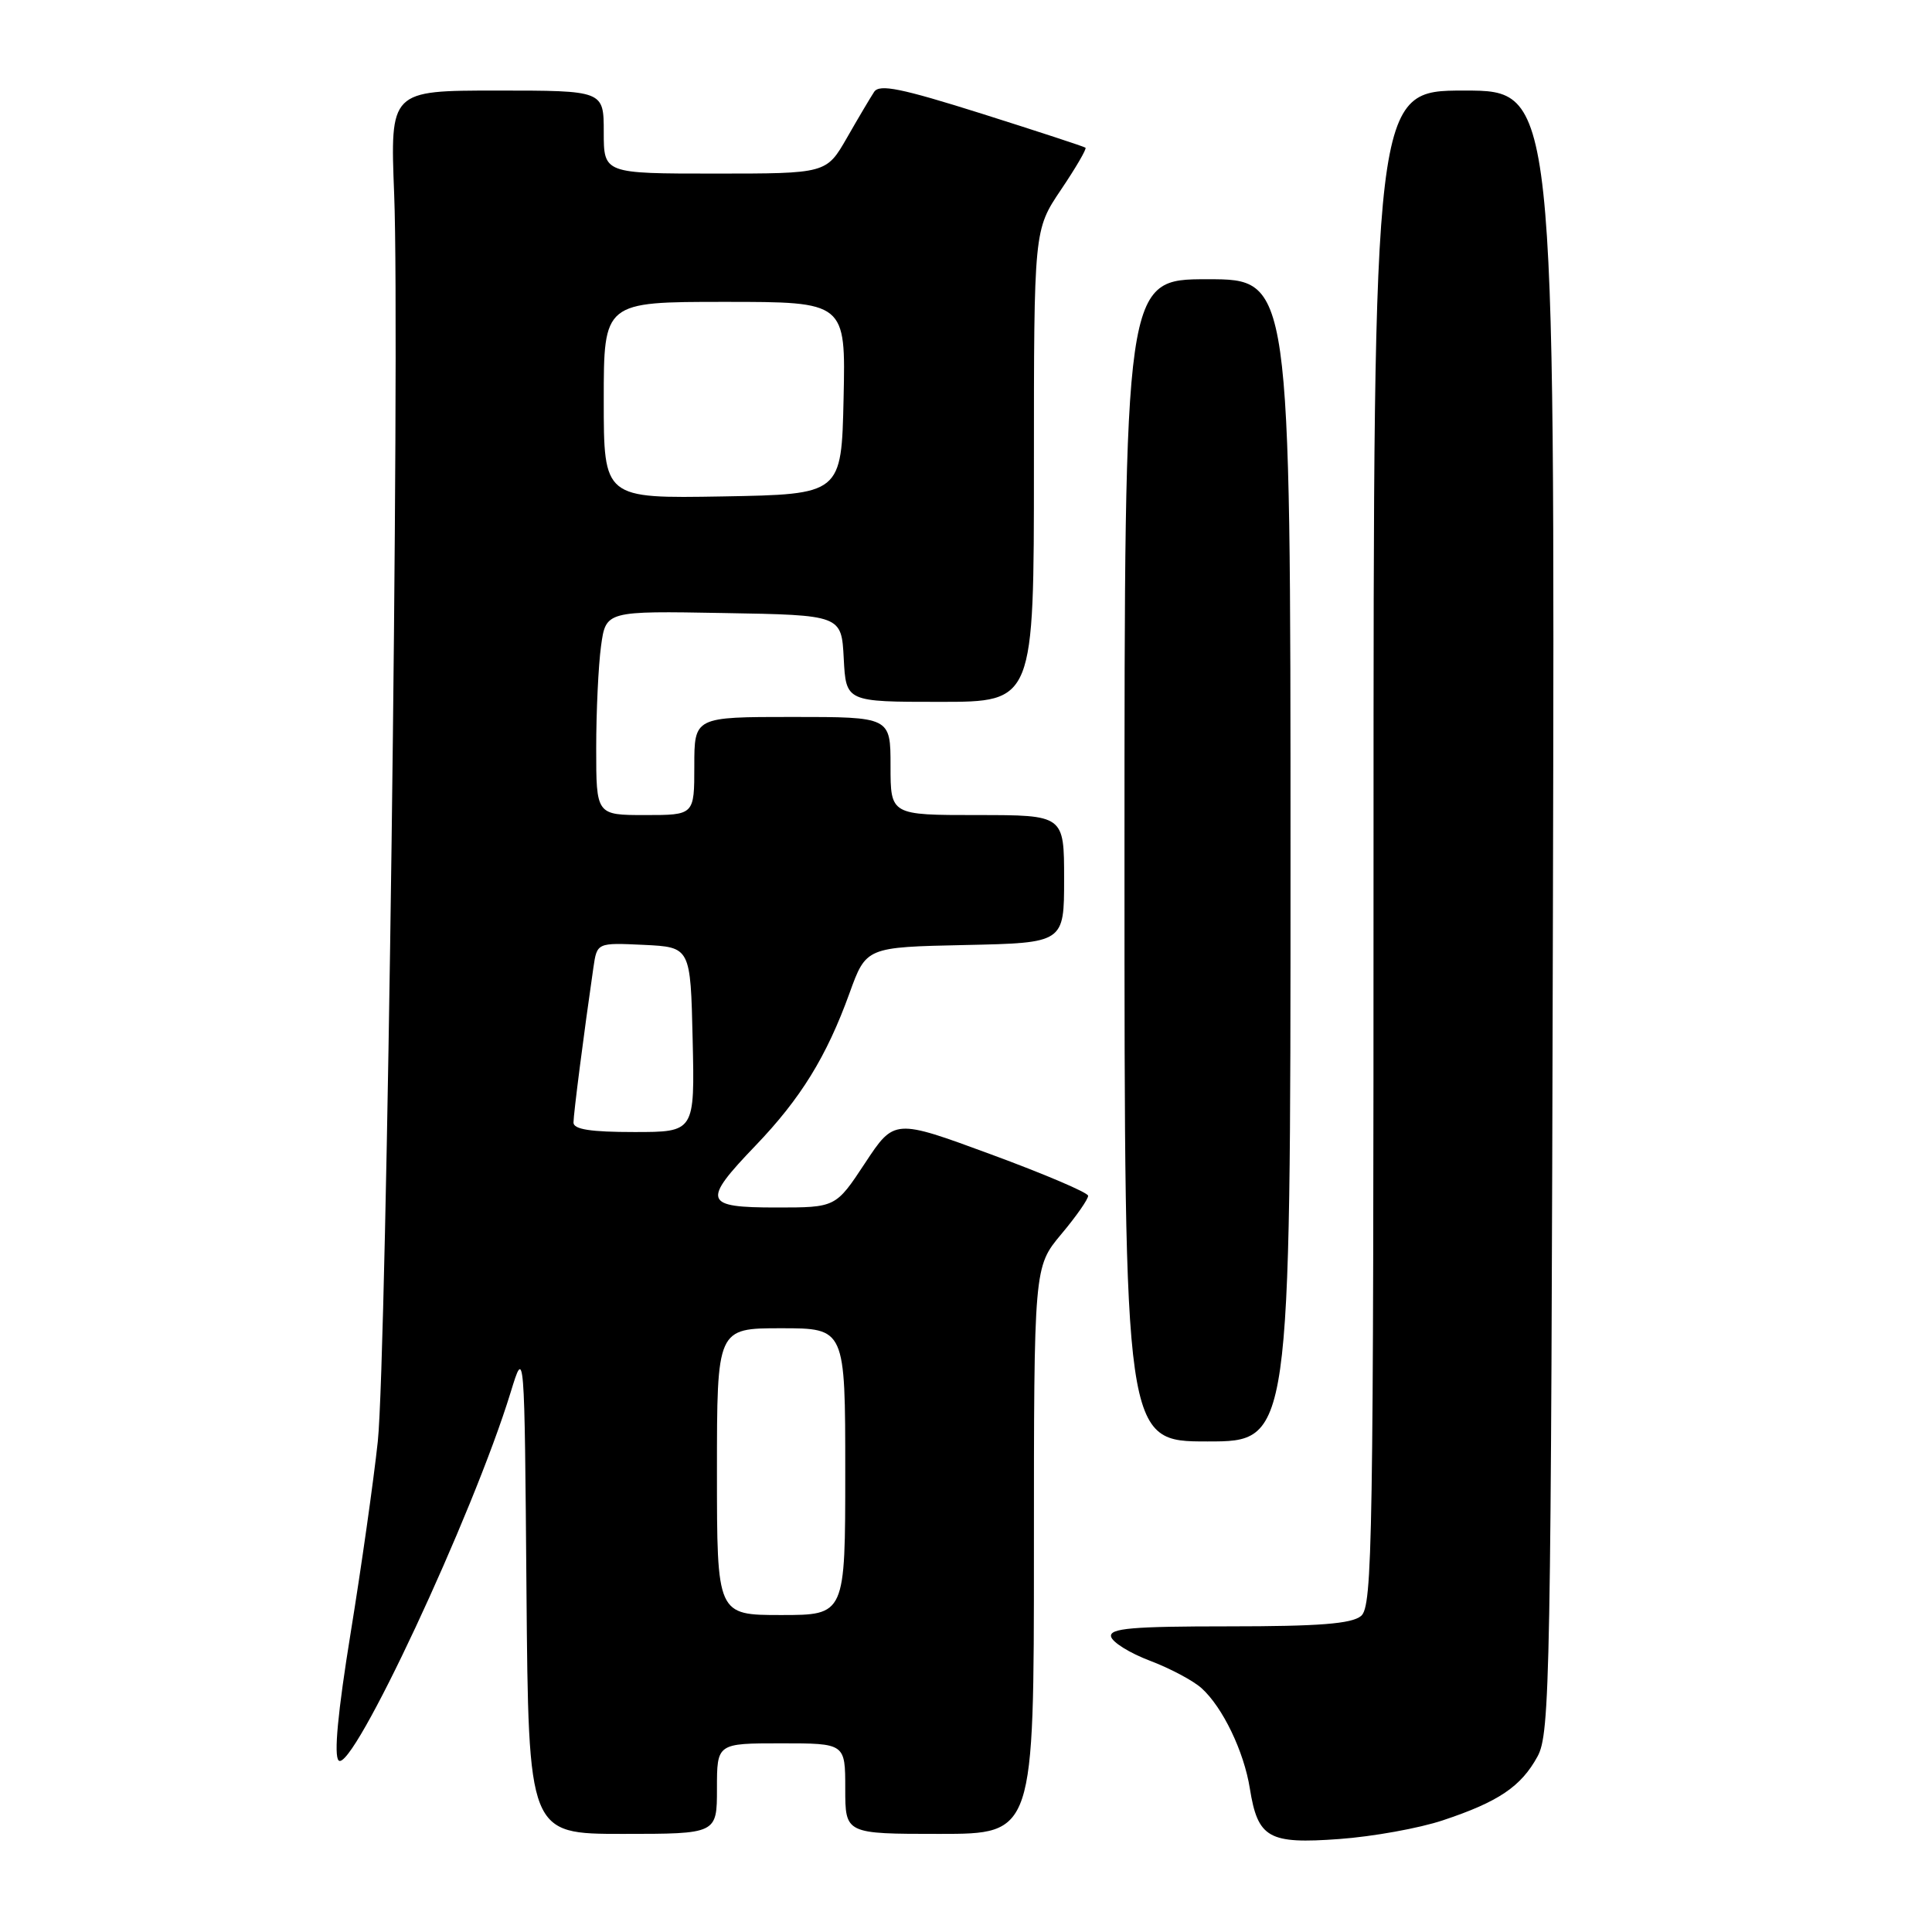 <?xml version="1.0" encoding="UTF-8" standalone="no"?>
<!DOCTYPE svg PUBLIC "-//W3C//DTD SVG 1.1//EN" "http://www.w3.org/Graphics/SVG/1.1/DTD/svg11.dtd" >
<svg xmlns="http://www.w3.org/2000/svg" xmlns:xlink="http://www.w3.org/1999/xlink" version="1.1" viewBox="0 0 256 256">
 <g >
 <path fill="currentColor"
d=" M 191.19 241.20 C 198.56 238.75 201.55 236.73 203.73 232.74 C 205.39 229.70 205.52 222.63 205.77 120.75 C 206.03 12.00 206.03 12.00 194.02 12.00 C 182.00 12.00 182.00 12.00 182.00 112.38 C 182.00 204.62 181.87 212.87 180.34 214.13 C 179.09 215.16 174.79 215.50 162.82 215.50 C 150.01 215.50 147.00 215.76 147.22 216.85 C 147.38 217.60 149.69 219.04 152.36 220.05 C 155.03 221.06 158.12 222.70 159.22 223.70 C 162.01 226.22 164.83 232.07 165.61 236.98 C 166.67 243.57 168.07 244.37 177.46 243.68 C 181.88 243.36 188.06 242.25 191.19 241.20 Z  M 95.00 237.00 C 95.00 231.00 95.00 231.00 103.50 231.00 C 112.00 231.00 112.00 231.00 112.00 237.00 C 112.00 243.00 112.00 243.00 124.50 243.00 C 137.00 243.00 137.00 243.00 137.00 205.44 C 137.00 167.88 137.00 167.88 140.62 163.54 C 142.62 161.16 144.22 158.86 144.18 158.44 C 144.15 158.02 138.35 155.55 131.31 152.96 C 118.50 148.24 118.50 148.24 114.62 154.12 C 110.74 160.00 110.74 160.00 102.87 160.00 C 93.24 160.00 92.98 159.23 100.10 151.81 C 106.10 145.56 109.52 140.01 112.56 131.61 C 114.77 125.50 114.77 125.50 127.89 125.22 C 141.00 124.94 141.00 124.94 141.00 116.47 C 141.00 108.00 141.00 108.00 129.50 108.00 C 118.00 108.00 118.00 108.00 118.00 101.50 C 118.00 95.00 118.00 95.00 105.00 95.00 C 92.00 95.00 92.00 95.00 92.00 101.50 C 92.00 108.00 92.00 108.00 85.50 108.00 C 79.00 108.00 79.00 108.00 79.00 99.14 C 79.00 94.27 79.29 88.18 79.64 85.61 C 80.28 80.95 80.28 80.95 95.89 81.23 C 111.50 81.50 111.50 81.50 111.80 87.25 C 112.10 93.00 112.10 93.00 124.55 93.00 C 137.00 93.00 137.00 93.00 137.00 61.74 C 137.00 30.47 137.00 30.47 140.58 25.15 C 142.55 22.23 144.02 19.71 143.83 19.57 C 143.65 19.42 137.47 17.40 130.11 15.07 C 119.38 11.69 116.54 11.11 115.83 12.17 C 115.35 12.90 113.72 15.64 112.23 18.25 C 109.50 23.00 109.50 23.00 94.75 23.00 C 80.00 23.00 80.00 23.00 80.00 17.50 C 80.00 12.00 80.00 12.00 65.85 12.00 C 51.69 12.00 51.69 12.00 52.23 25.75 C 53.02 45.75 51.25 179.82 50.06 191.00 C 49.50 196.22 47.88 207.65 46.46 216.39 C 44.76 226.86 44.22 232.62 44.87 233.27 C 46.64 235.04 62.69 200.71 67.66 184.50 C 69.50 178.50 69.50 178.50 69.76 210.75 C 70.03 243.00 70.03 243.00 82.51 243.00 C 95.00 243.00 95.00 243.00 95.00 237.00 Z  M 171.00 114.00 C 171.00 37.00 171.00 37.00 160.00 37.00 C 149.00 37.00 149.00 37.00 149.00 114.00 C 149.00 191.00 149.00 191.00 160.00 191.00 C 171.00 191.00 171.00 191.00 171.00 114.00 Z  M 95.00 195.00 C 95.00 176.00 95.00 176.00 103.50 176.00 C 112.00 176.00 112.00 176.00 112.00 195.00 C 112.00 214.00 112.00 214.00 103.50 214.00 C 95.00 214.00 95.00 214.00 95.00 195.00 Z  M 75.99 148.75 C 75.99 147.63 77.37 136.87 78.63 128.20 C 79.11 124.91 79.11 124.91 85.30 125.20 C 91.50 125.50 91.50 125.50 91.78 137.75 C 92.06 150.00 92.06 150.00 84.03 150.00 C 78.28 150.00 76.00 149.65 75.99 148.75 Z  M 80.00 53.03 C 80.00 40.00 80.00 40.00 96.03 40.00 C 112.06 40.00 112.06 40.00 111.78 52.75 C 111.50 65.50 111.50 65.50 95.75 65.78 C 80.00 66.05 80.00 66.05 80.00 53.03 Z "/>
</g>
</svg>